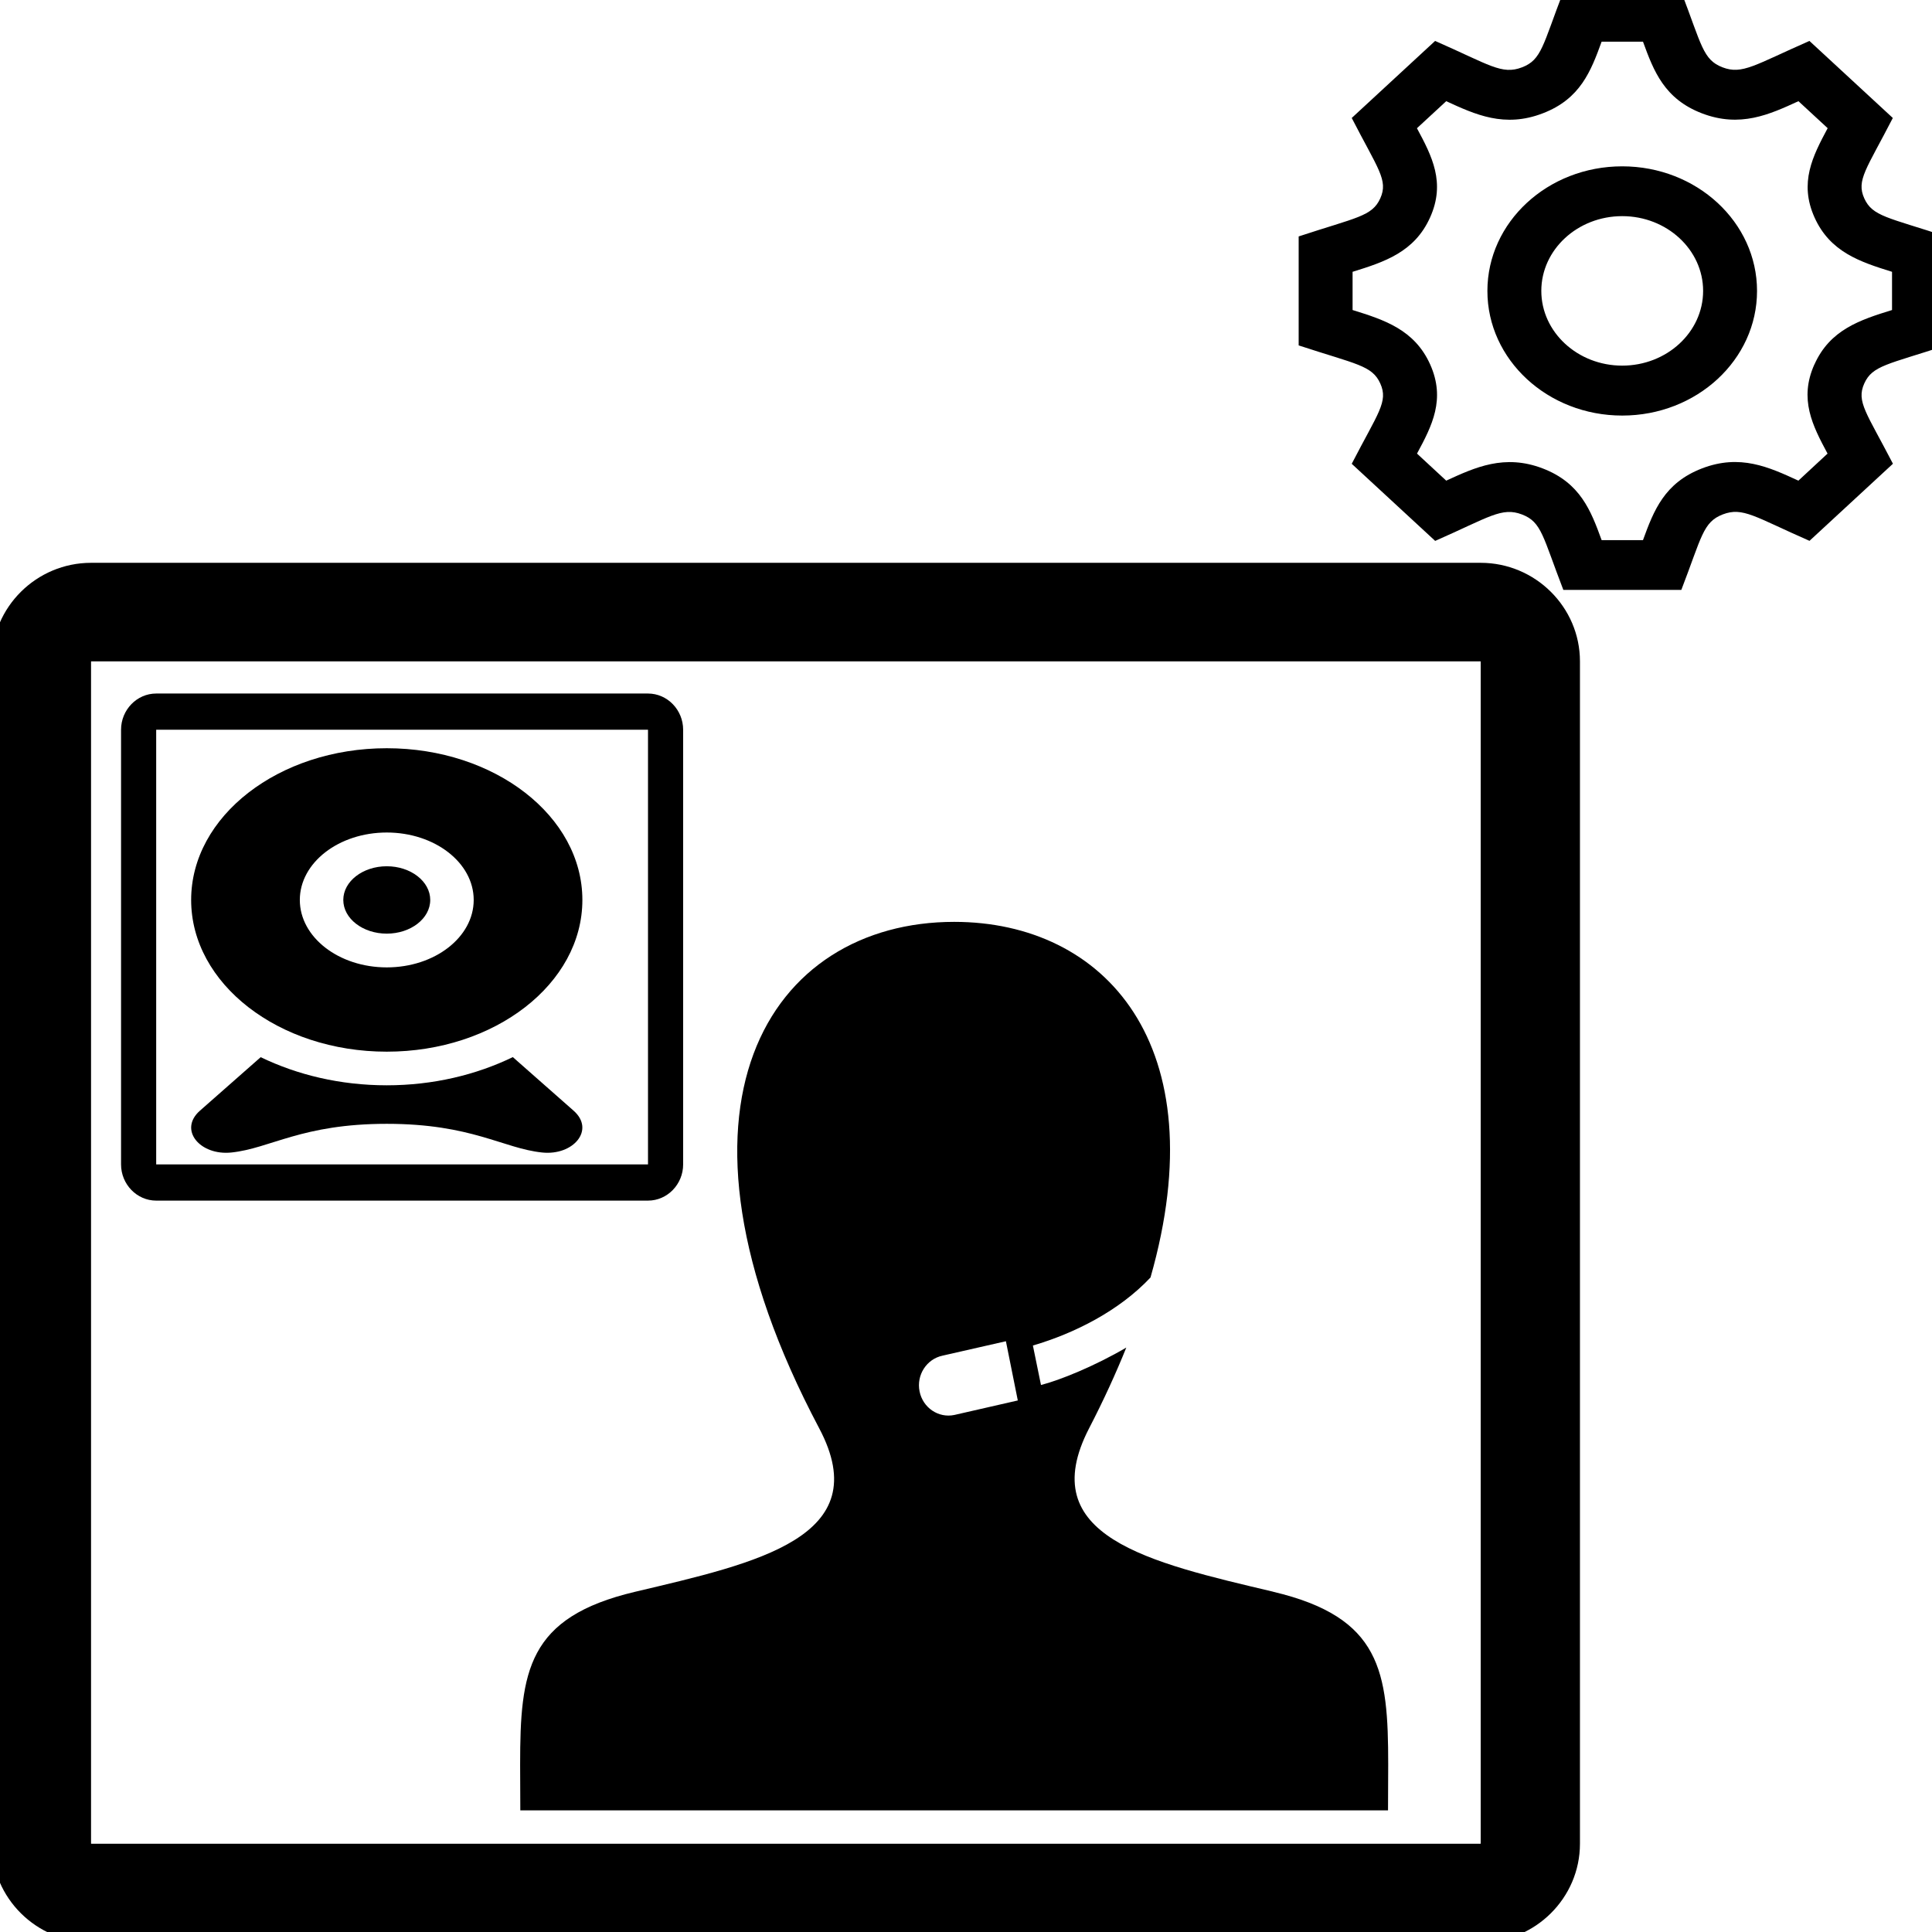<?xml version="1.0" encoding="UTF-8" standalone="no"?>
<!-- Generated by IcoMoon.io -->

<svg
   xmlns:dc="http://purl.org/dc/elements/1.1/"
   xmlns:cc="http://creativecommons.org/ns#"
   xmlns:rdf="http://www.w3.org/1999/02/22-rdf-syntax-ns#"
   xmlns:svg="http://www.w3.org/2000/svg"
   xmlns="http://www.w3.org/2000/svg"
   xmlns:sodipodi="http://sodipodi.sourceforge.net/DTD/sodipodi-0.dtd"
   xmlns:inkscape="http://www.inkscape.org/namespaces/inkscape"
   version="1.1"
   width="32"
   height="32"
   viewBox="0 0 32 32"
   id="svg10"
   sodipodi:docname="video-chat-settings.svg"
   inkscape:version="0.92.4 (5da689c313, 2019-01-14)">
  <defs
     id="defs14" />
  <sodipodi:namedview
     pagecolor="#ffffff"
     bordercolor="#666666"
     borderopacity="1"
     objecttolerance="10"
     gridtolerance="10"
     guidetolerance="10"
     inkscape:pageopacity="0"
     inkscape:pageshadow="2"
     inkscape:window-width="2438"
     inkscape:window-height="1225"
     id="namedview12"
     showgrid="false"
     inkscape:zoom="20.85965"
     inkscape:cx="7.2776432"
     inkscape:cy="20.924578"
     inkscape:window-x="0"
     inkscape:window-y="0"
     inkscape:window-maximized="0"
     inkscape:current-layer="svg10" />
  <title
     id="title2">image</title>
  <path
     d="m 24.522,10.954 c 8.22e-4,8.16e-4 0.003,0.002 0.003,0.003 v 19.578 c -8.22e-4,8.16e-4 -0.002,0.002 -0.003,0.003 H 1.511 c -8.22e-4,-8.16e-4 -0.002,-0.002 -0.003,-0.003 v -19.578 c 8.22e-4,-8.16e-4 0.002,-0.002 0.003,-0.003 z m 0.003,-1.632 H 1.508 c -0.904,0 -1.644,0.734 -1.644,1.632 v 19.584 c 0,0.898 0.74,1.632 1.644,1.632 H 24.525 c 0.904,0 1.644,-0.734 1.644,-1.632 V 10.954 c 0,-0.898 -0.74,-1.632 -1.644,-1.632 z"
     id="path4"
     inkscape:connector-curvature="0"
     style="stroke-width:0.819" />
  <path
     inkscape:connector-curvature="0"
     d="m 10.732,12.087 c 2.91e-4,3e-4 9.04e-4,6.01e-4 0.001,0.001 v 7.197 c -2.9e-4,3e-4 -5.81e-4,8.98e-4 -0.001,0.001 H 2.588 c -2.907e-4,-3.01e-4 -8.713e-4,-6e-4 -0.001,-0.001 v -7.197 c 2.908e-4,-3e-4 5.814e-4,-8.98e-4 0.001,-0.001 z m 0.001,-0.6 H 2.587 c -0.32,0 -0.582,0.27 -0.582,0.6 v 7.199 c 0,0.33 0.262,0.6 0.582,0.6 h 8.146 c 0.32,0 0.582,-0.27 0.582,-0.6 v -7.199 c 0,-0.33 -0.262,-0.6 -0.582,-0.6 z"
     id="path4-2"
     style="stroke-width:0.295" />
  <path
     inkscape:connector-curvature="0"
     d="m 6.406,12.393 c -1.789,0 -3.24,1.125 -3.24,2.513 0,1.388 1.45,2.513 3.24,2.513 1.789,0 3.24,-1.125 3.24,-2.513 0,-1.388 -1.45,-2.513 -3.24,-2.513 z m 0,3.63 c -0.795,0 -1.44,-0.5 -1.44,-1.117 0,-0.617 0.645,-1.117 1.44,-1.117 0.795,0 1.44,0.5 1.44,1.117 0,0.617 -0.645,1.117 -1.44,1.117 z m 0.72,-1.117 c 0,0.308 -0.323,0.558 -0.72,0.558 -0.397,0 -0.72,-0.25 -0.72,-0.558 0,-0.308 0.323,-0.558 0.72,-0.558 0.397,0 0.72,0.25 0.72,0.558 z m 2.374,3.49 c 0.362,0.318 -0.004,0.748 -0.521,0.693 -0.646,-0.068 -1.165,-0.475 -2.573,-0.475 -1.408,0 -1.927,0.407 -2.573,0.475 -0.518,0.055 -0.883,-0.375 -0.521,-0.693 L 4.318,17.51 c 0.607,0.294 1.321,0.466 2.088,0.466 0.767,0 1.481,-0.173 2.088,-0.467 z"
     id="path2"
     style="stroke-width:0.317" />
  <path
     inkscape:connector-curvature="0"
     d="m 21.089,26.364 c -2.06,-0.487 -3.979,-0.914 -3.049,-2.709 0.24,-0.464 0.443,-0.908 0.615,-1.335 -0.519,0.304 -1.098,0.54 -1.413,0.62 l -0.134,-0.654 c 0.688,-0.201 1.431,-0.576 1.948,-1.127 1.1,-3.852 -0.759,-5.89 -3.252,-5.89 -3.045,0 -5.071,3.034 -2.236,8.387 0.957,1.806 -1.033,2.232 -3.049,2.709 -1.785,0.422 -1.904,1.314 -1.904,2.859 l 0.003,0.761 H 22.99 l 0.003,-0.761 c 0,-1.545 -0.119,-2.437 -1.904,-2.859 z M 15.808,23.436 c -0.264,0.056 -0.523,-0.119 -0.577,-0.39 -0.055,-0.271 0.116,-0.536 0.38,-0.592 l 1.05,-0.239 0.197,0.981 z"
     id="path2-9"
     style="stroke-width:0.606" />
  <path
     inkscape:connector-curvature="0"
     d="M 32.23,5.721 V 3.916 C 31.271,3.6 31.013,3.585 30.878,3.285 30.743,2.984 30.915,2.802 31.351,1.954 L 29.97,0.678 C 29.065,1.075 28.858,1.241 28.53,1.115 28.205,0.99 28.186,0.748 27.847,-0.135 H 25.893 C 25.552,0.75 25.536,0.99 25.21,1.115 24.874,1.244 24.673,1.074 23.77,0.678 L 22.389,1.954 C 22.825,2.803 22.997,2.983 22.862,3.285 22.727,3.585 22.468,3.6 21.51,3.916 V 5.721 c 0.955,0.314 1.217,0.33 1.352,0.631 0.136,0.303 -0.036,0.482 -0.473,1.33 l 1.382,1.277 c 0.893,-0.392 1.103,-0.567 1.44,-0.437 0.325,0.125 0.341,0.363 0.683,1.249 h 1.954 c 0.339,-0.88 0.357,-1.124 0.687,-1.251 0.333,-0.127 0.53,0.041 1.436,0.438 l 1.382,-1.277 C 30.916,6.836 30.743,6.653 30.878,6.352 31.012,6.052 31.271,6.037 32.23,5.721 Z m -2.178,0.315 c -0.258,0.575 -0.03,1.015 0.218,1.477 L 29.787,7.961 C 29.298,7.736 28.821,7.516 28.191,7.758 27.567,7.998 27.391,8.457 27.213,8.946 H 26.528 C 26.35,8.457 26.175,7.998 25.553,7.759 24.919,7.516 24.433,7.741 23.954,7.961 L 23.47,7.513 C 23.719,7.052 23.946,6.613 23.688,6.036 23.429,5.461 22.932,5.299 22.403,5.135 V 4.502 C 22.932,4.338 23.429,4.176 23.687,3.601 23.946,3.025 23.718,2.586 23.469,2.124 L 23.954,1.676 c 0.483,0.222 0.966,0.445 1.599,0.201 0.622,-0.238 0.797,-0.698 0.975,-1.187 h 0.685 c 0.178,0.489 0.354,0.948 0.976,1.187 0.634,0.243 1.119,0.019 1.599,-0.201 l 0.484,0.447 c -0.248,0.463 -0.476,0.903 -0.218,1.478 0.258,0.574 0.754,0.736 1.284,0.901 v 0.633 c -0.531,0.164 -1.028,0.326 -1.285,0.901 z m -3.183,-2.456 c 0.739,0 1.34,0.556 1.34,1.238 0,0.683 -0.601,1.238 -1.34,1.238 -0.739,0 -1.34,-0.556 -1.34,-1.238 0,-0.683 0.601,-1.238 1.34,-1.238 z m 0,-0.825 c -1.234,0 -2.233,0.924 -2.233,2.064 0,1.14 1,2.064 2.233,2.064 1.234,0 2.233,-0.924 2.233,-2.064 0,-1.14 -1,-2.064 -2.233,-2.064 z"
     id="path2-7"
     style="stroke-width:0.429" />
</svg>

